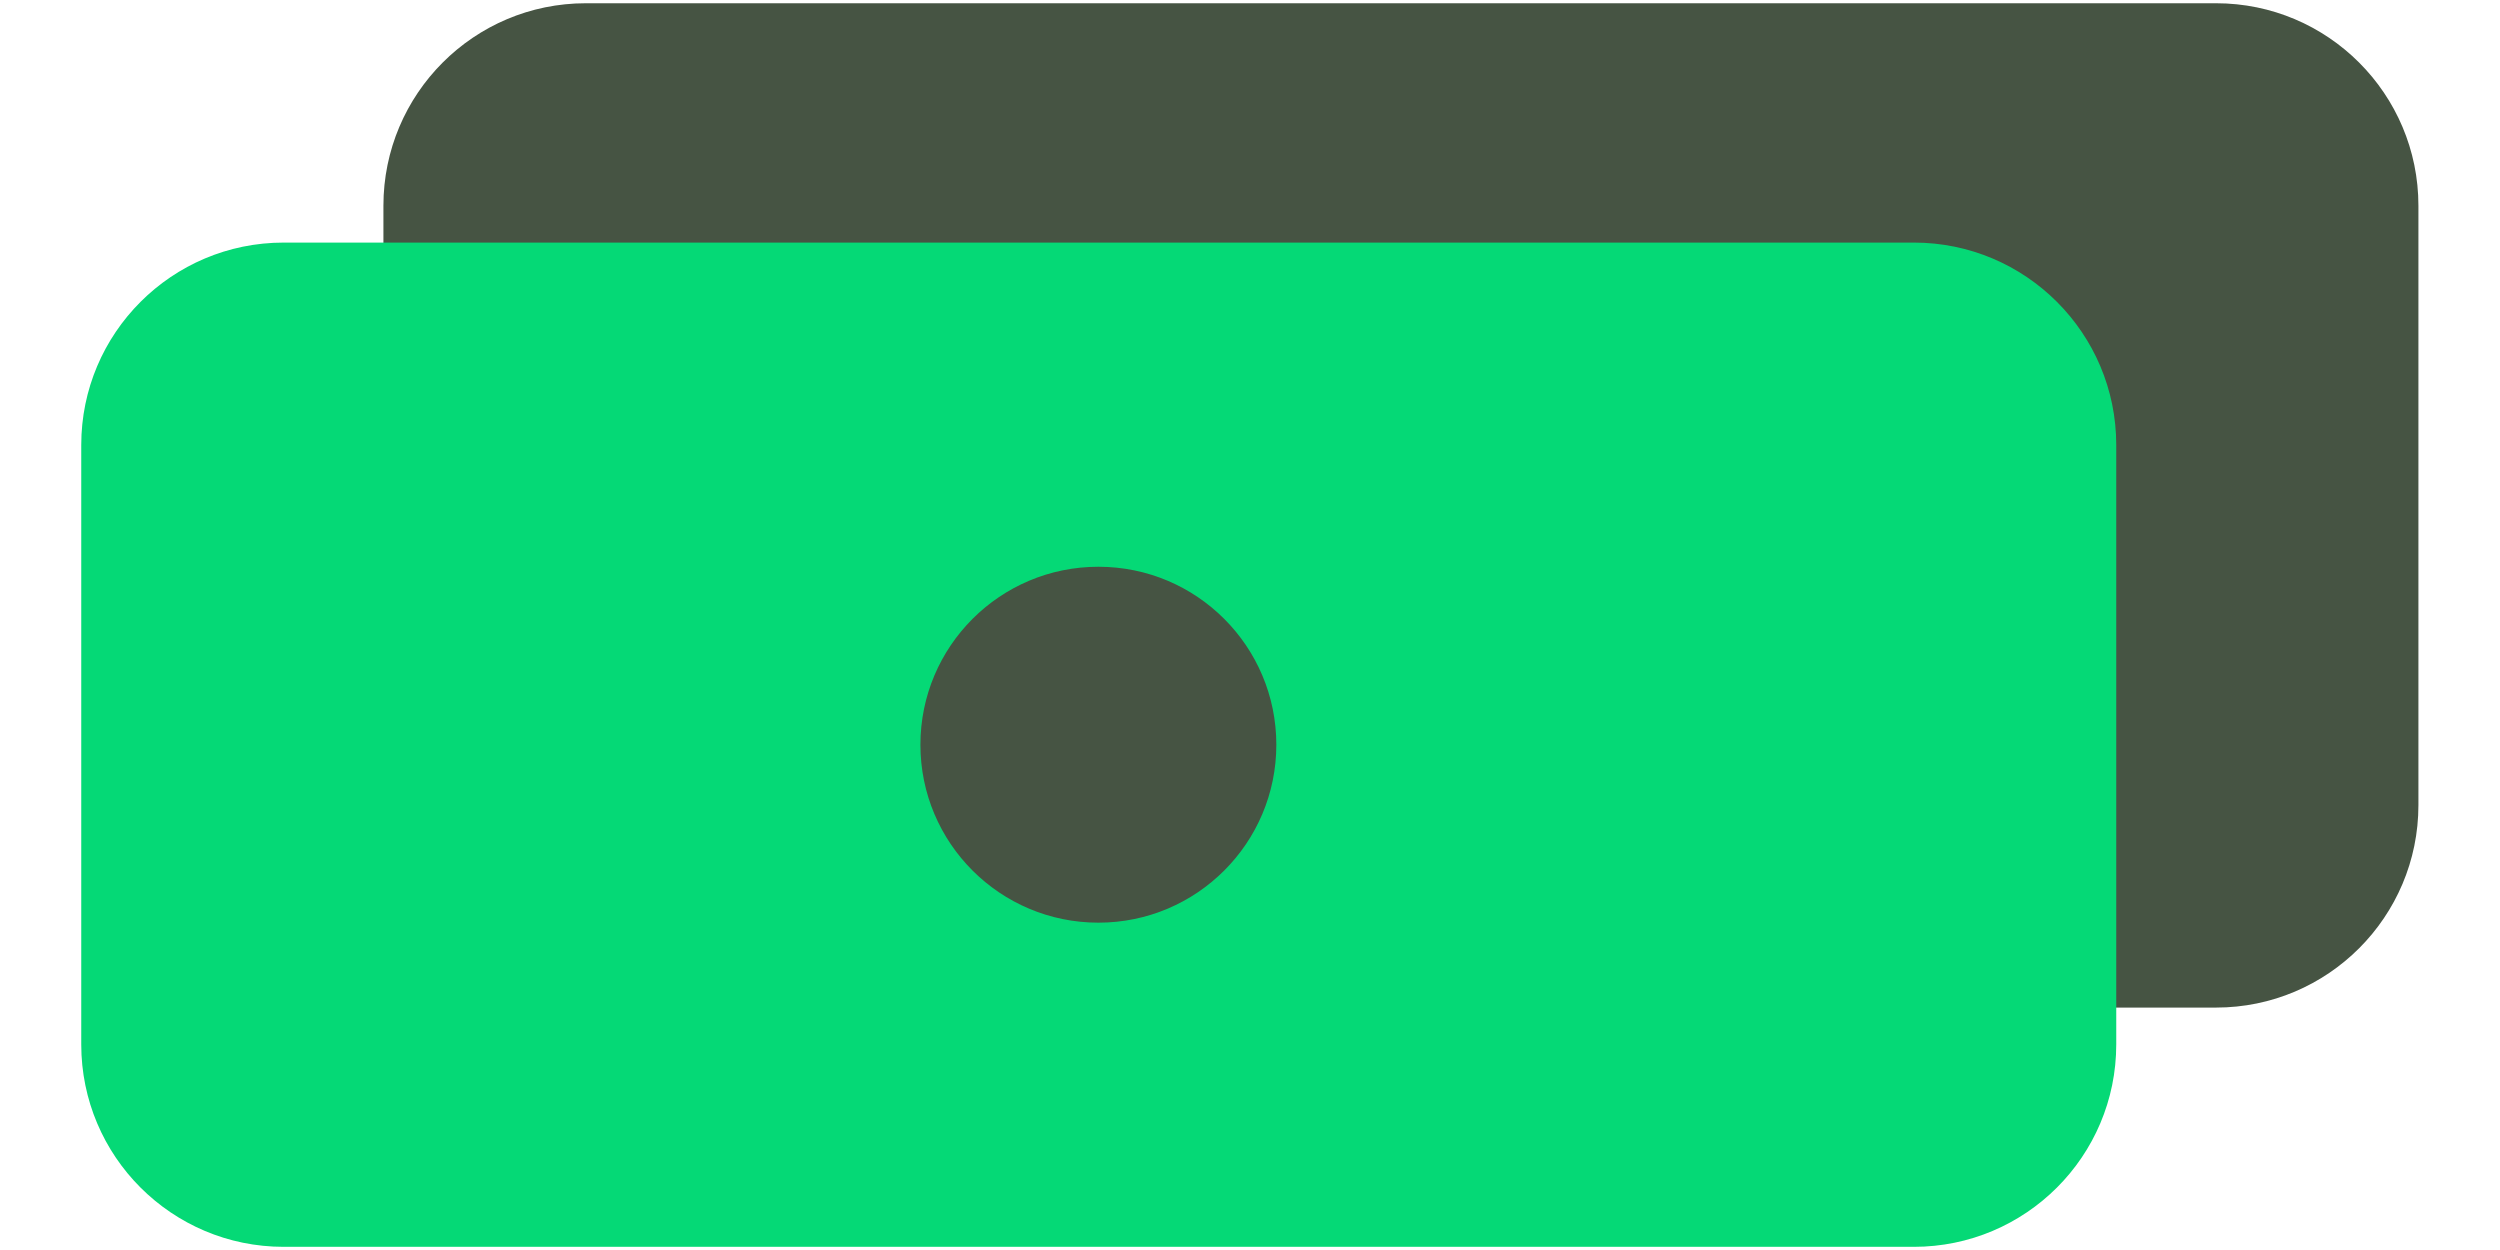 <svg width="30" height="15" viewBox="0 0 30 15" fill="none" xmlns="http://www.w3.org/2000/svg">
<path d="M4.601 2.469C4.601 1.127 5.688 0.039 7.03 0.039H26.592C27.933 0.039 29.021 1.127 29.021 2.469V9.661C29.021 11.003 27.933 12.091 26.592 12.091H7.03C5.688 12.091 4.601 11.003 4.601 9.661V2.469Z" fill="#465443"/>
<path fill-rule="evenodd" clip-rule="evenodd" d="M3.404 2.911C2.062 2.911 0.975 3.999 0.975 5.34V12.533C0.975 13.875 2.062 14.962 3.404 14.962H22.966C24.307 14.962 25.395 13.875 25.395 12.533V5.34C25.395 3.999 24.307 2.911 22.966 2.911H3.404ZM13.181 11.072C14.36 11.072 15.316 10.116 15.316 8.937C15.316 7.757 14.36 6.801 13.181 6.801C12.001 6.801 11.045 7.757 11.045 8.937C11.045 10.116 12.001 11.072 13.181 11.072Z" fill="#05D976"/>
</svg>
